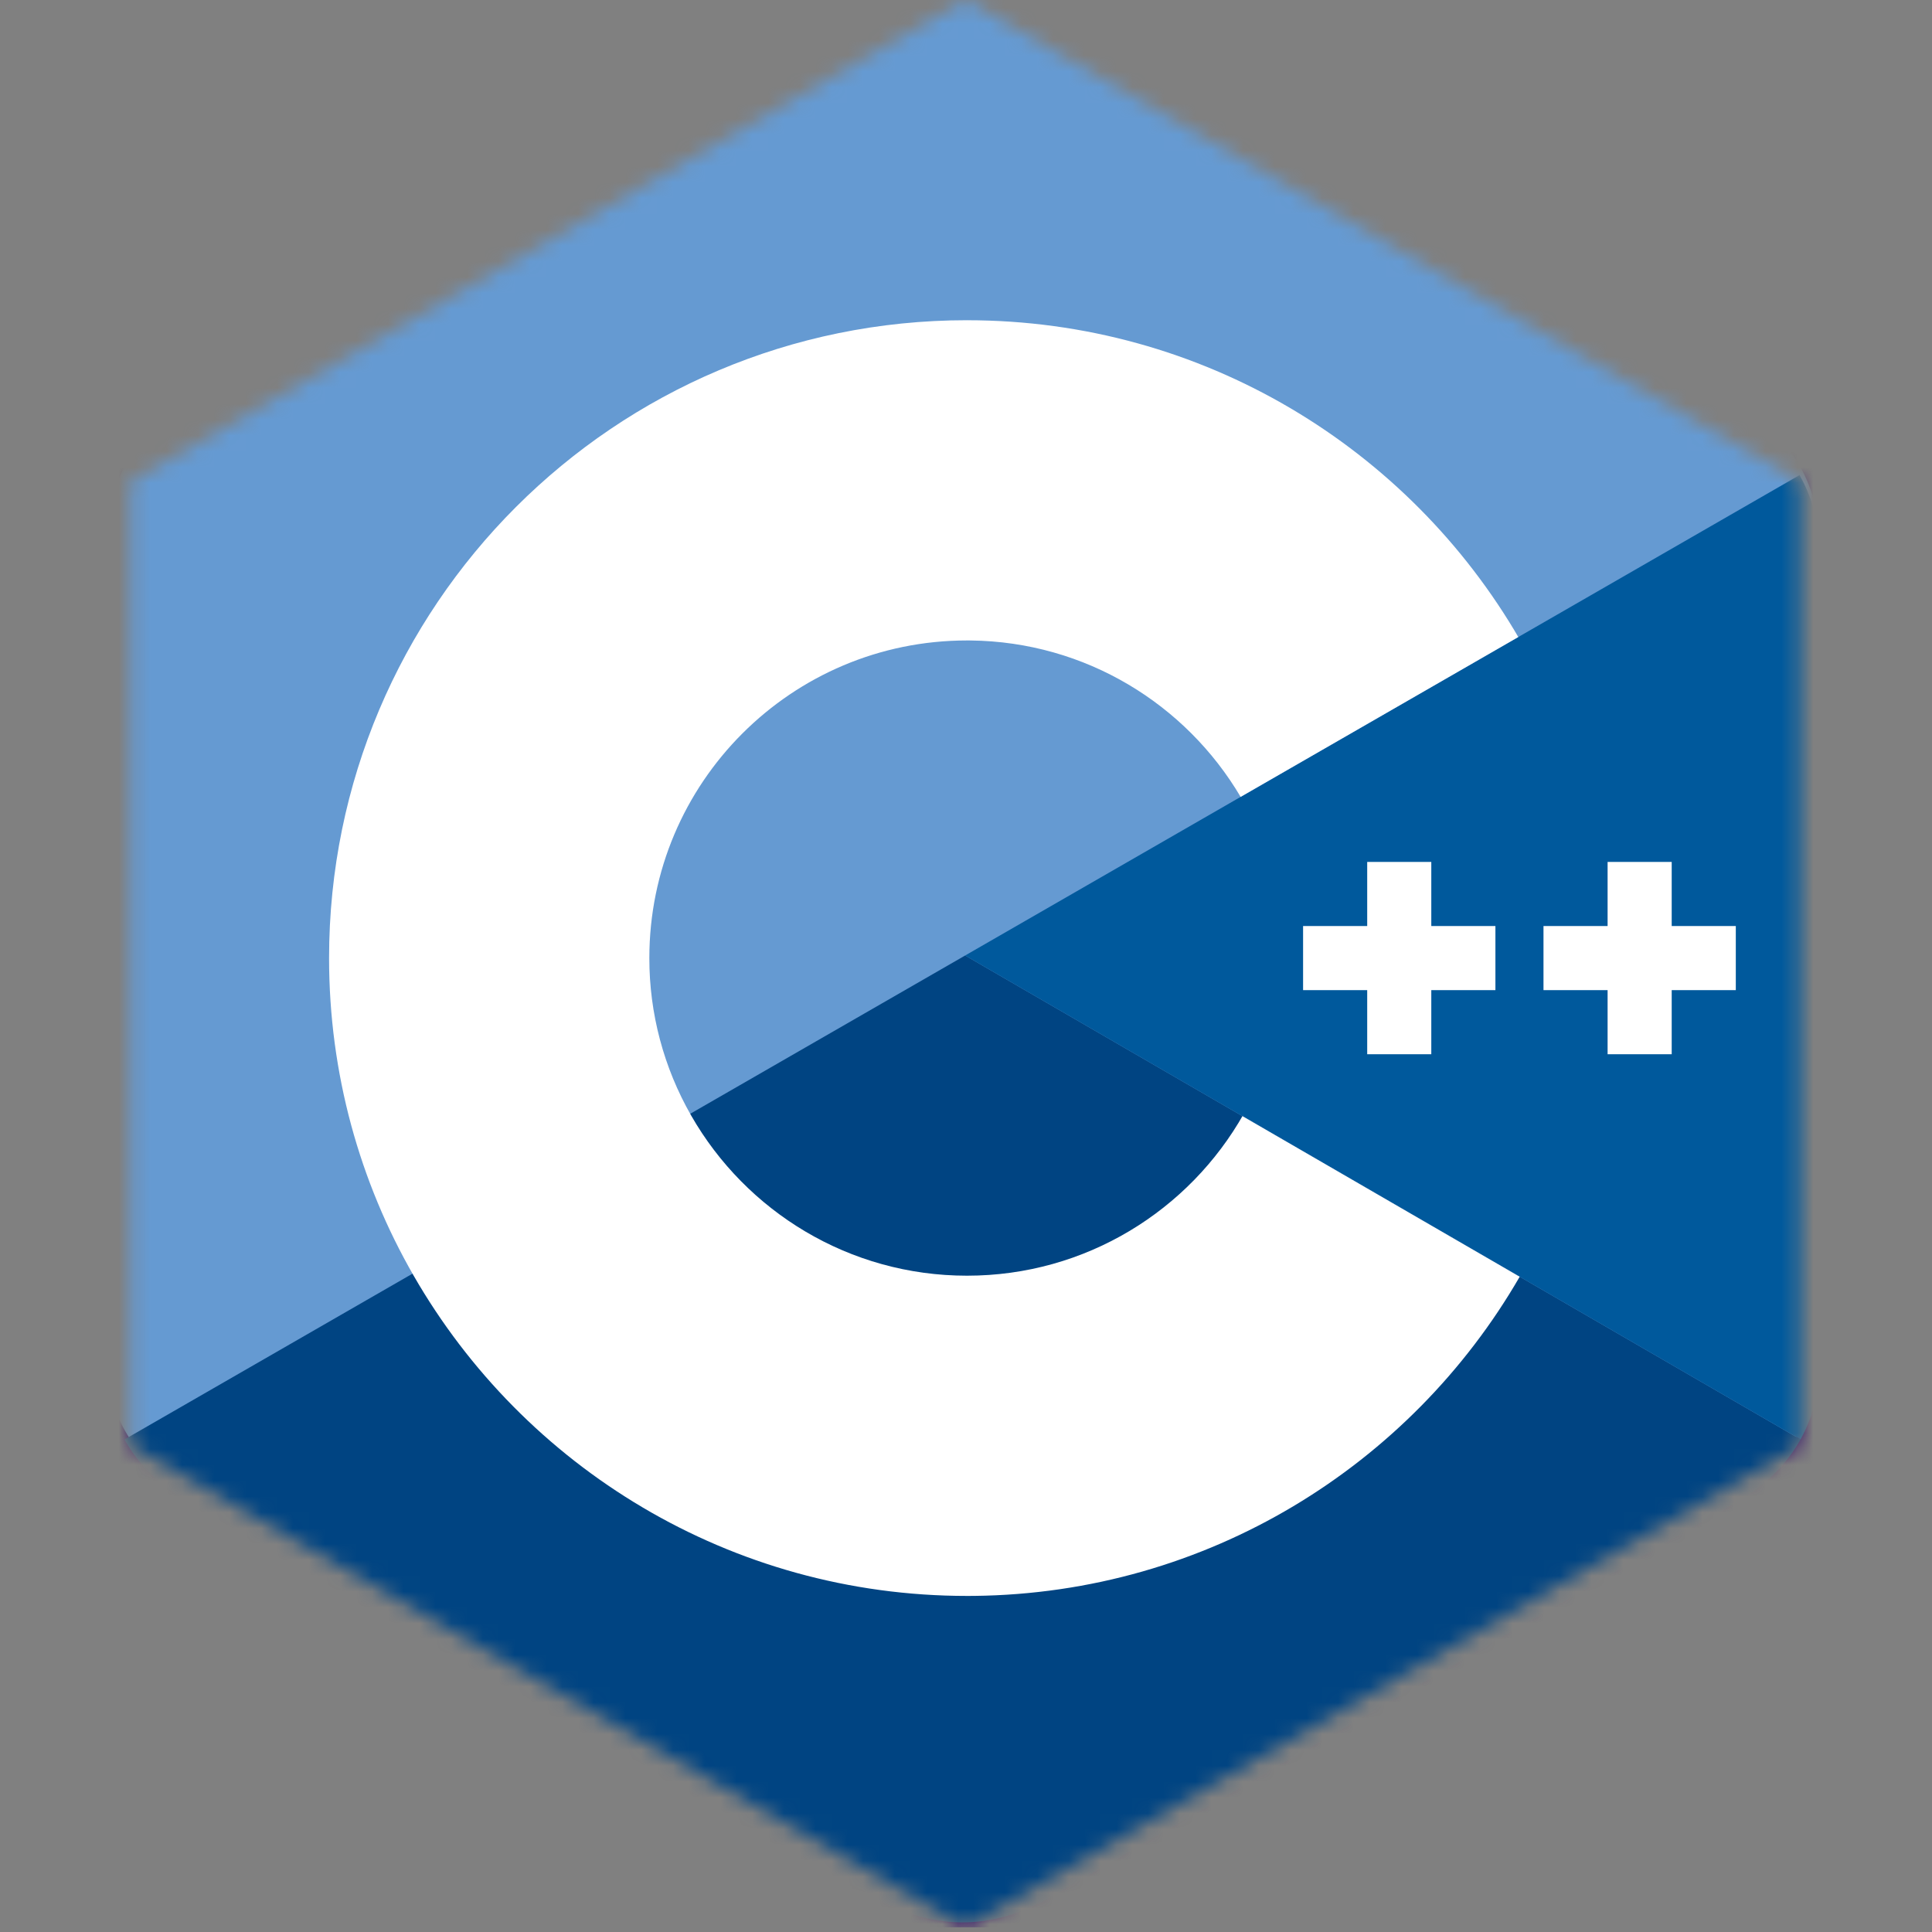 <svg viewBox="0 0 122 122" fill="none" xmlns="http://www.w3.org/2000/svg">
<rect x="0" y="0" width="122" height="122" fill="#808080" stroke="none"/>
<g clip-path="url(#clip0_652_10839)">
<mask id="mask0_652_10839" style="mask-type:alpha" maskUnits="userSpaceOnUse" x="8" y="0" width="106" height="122">
<path d="M60.966 0L113.665 30.426V91.278L60.966 121.705L8.266 91.278V30.426L60.966 0Z" fill="black"/>
</mask>
<g mask="url(#mask0_652_10839)">
<rect width="109.333" height="123" transform="translate(6.113 -1)" fill="#280068"/>
<path d="M114.961 34.806C114.96 32.758 114.522 30.948 113.636 29.396C112.766 27.868 111.463 26.588 109.715 25.576C95.288 17.258 80.847 8.966 66.424 0.639C62.536 -1.605 58.766 -1.523 54.906 0.754C49.164 4.139 20.413 20.61 11.845 25.572C8.317 27.614 6.6 30.74 6.599 34.802C6.594 51.53 6.599 68.258 6.594 84.987C6.594 86.989 7.014 88.764 7.861 90.293C8.731 91.867 10.053 93.182 11.841 94.217C20.409 99.179 49.163 115.648 54.904 119.035C58.766 121.313 62.536 121.394 66.425 119.15C80.848 110.823 95.29 102.53 109.72 94.212C111.508 93.177 112.829 91.861 113.7 90.289C114.545 88.76 114.966 86.985 114.966 84.982C114.966 84.982 114.966 51.535 114.961 34.806Z" fill="#659AD2"/>
<path d="M60.946 60.337L7.861 90.899C8.731 92.472 10.053 93.787 11.841 94.823C20.409 99.784 49.163 116.253 54.904 119.641C58.766 121.919 62.536 122 66.425 119.755C80.848 111.428 95.29 103.135 109.72 94.817C111.508 93.783 112.829 92.467 113.7 90.895L60.946 60.337Z" fill="#004482"/>
<path d="M114.961 35.411C114.96 33.364 114.522 31.554 113.636 30.001L60.946 60.337L113.7 90.895C114.545 89.365 114.966 87.591 114.966 85.587C114.966 85.587 114.966 52.14 114.961 35.411Z" fill="#00599C"/>
<path d="M61.063 20.222C75.964 20.222 88.975 28.314 95.944 40.342L95.876 40.227L78.342 50.321C74.888 44.473 68.556 40.526 61.291 40.444L61.062 40.443C49.985 40.443 41.004 49.423 41.004 60.5C41 63.991 41.912 67.422 43.649 70.45C47.107 76.486 53.607 80.556 61.063 80.556C68.565 80.556 75.102 76.434 78.541 70.334L78.458 70.481L95.964 80.621C89.072 92.548 76.24 100.615 61.511 100.776L61.063 100.778C46.114 100.778 33.066 92.636 26.115 80.544C22.722 74.641 20.78 67.798 20.78 60.5C20.78 38.255 38.815 20.221 61.062 20.221L61.063 20.222Z" fill="white"/>
<path d="M94.431 58.476H90.382V54.428H86.335V58.476H82.286V62.524H86.335V66.572H90.382V62.524H94.431V58.476Z" fill="white"/>
<path d="M109.611 58.476H105.563V54.428H101.515V58.476H97.467V62.524H101.515V66.572H105.563V62.524H109.611V58.476Z" fill="white"/>
</g>
</g>
<defs>
<clipPath id="clip0_652_10839">
<rect width="121.705" height="121.705" fill="white" transform="translate(0.113)"/>
</clipPath>
</defs>
</svg>
